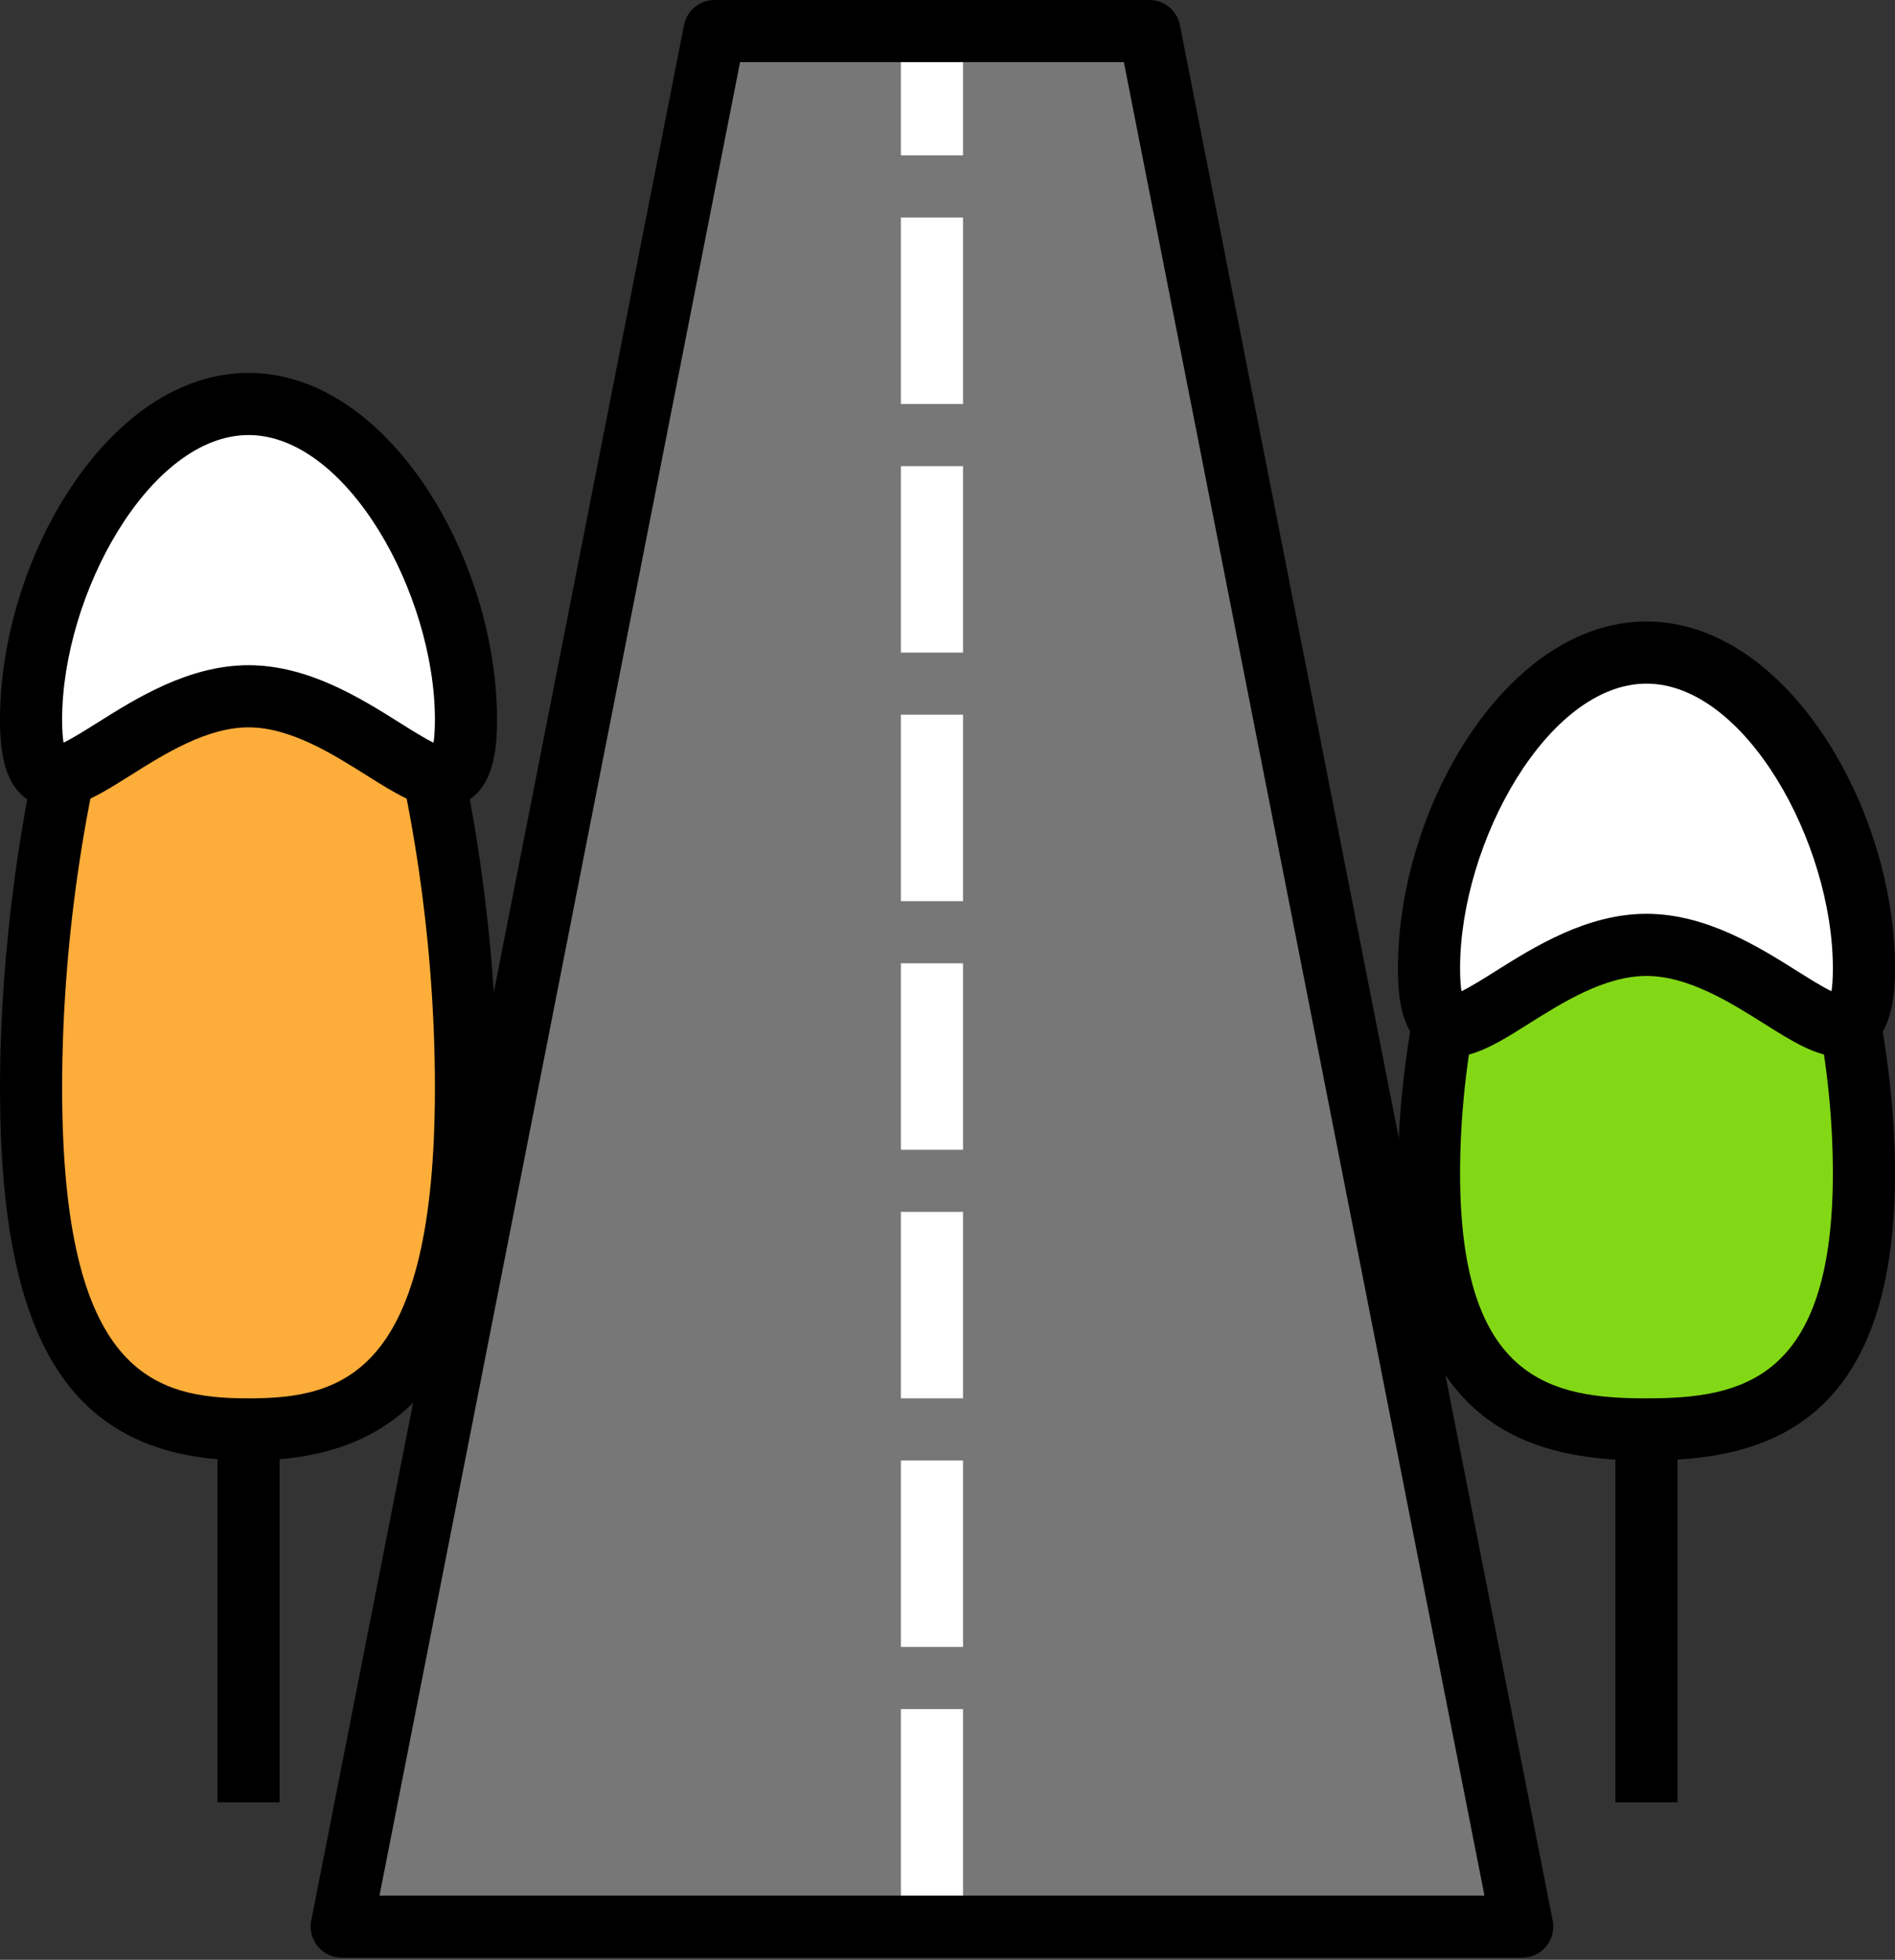 <svg width="531" height="549" viewBox="0 0 531 549" fill="none" xmlns="http://www.w3.org/2000/svg">
<rect x="0" y="0" width="531" height="549" fill="#333333" stroke="none"/>
<path d="M5.803 -6.0187e-06H0V40.623H5.803V-6.0187e-06Z" transform="translate(60.932 383.016) scale(3)" fill="black"/>
<path d="M5.803 -6.0187e-06H-4.98099e-06V40.623H5.803V-6.0187e-06Z" transform="translate(452.654 383.016) scale(3)" fill="black"/>
<path d="M20.312 92.853C31.529 92.853 40.623 88.178 40.623 60.935C40.623 33.692 31.529 -8.30165e-07 20.312 -8.30165e-07C9.094 -8.30165e-07 -5.18853e-08 33.691 -5.18853e-08 60.934C-5.18853e-08 88.178 9.094 92.853 20.312 92.853Z" transform="translate(8.704 121.868) scale(3)" fill="#FCAD3A"/>
<path d="M23.213 98.656C6.942 98.656 5.99924e-08 88.242 5.99924e-08 63.836C5.99924e-08 37.18 8.832 9.33936e-07 23.213 9.33936e-07C37.593 9.33936e-07 46.426 37.18 46.426 63.836C46.426 88.242 39.484 98.656 23.213 98.656ZM23.213 5.804C15.772 5.804 5.803 34.495 5.803 63.836C5.803 90.613 14.403 92.853 23.213 92.853C32.022 92.853 40.623 90.613 40.623 63.836C40.623 34.495 30.654 5.804 23.213 5.804Z" transform="translate(0 113.163) scale(3)" fill="black"/>
<path d="M20.312 27.296C31.529 27.296 40.623 42.658 40.623 29.479C40.623 16.3 31.529 7.00452e-07 20.312 7.00452e-07C9.094 7.00452e-07 -5.18853e-08 16.3 -5.18853e-08 29.479C-5.18853e-08 42.659 9.094 27.296 20.312 27.296Z" transform="translate(8.704 113.164) scale(3)" fill="white"/>
<path d="M41.277 40.638C39.101 40.638 36.791 39.185 34.225 37.571C31.059 35.578 27.118 33.099 23.213 33.099C19.308 33.099 15.367 35.578 12.201 37.571C8.744 39.745 5.765 41.628 2.923 40.06C0.332 38.627 5.99924e-08 35.204 5.99924e-08 32.381C5.99924e-08 17.407 10.138 -5.44796e-07 23.213 -5.44796e-07C36.288 -5.44796e-07 46.426 17.407 46.426 32.381C46.426 35.203 46.093 38.626 43.501 40.058C42.77 40.462 42.031 40.638 41.277 40.638ZM23.213 27.295C28.79 27.295 33.717 30.395 37.316 32.657C38.328 33.294 39.612 34.1 40.492 34.529C40.563 34.073 40.623 33.387 40.623 32.381C40.623 20.666 32.426 5.804 23.213 5.804C14 5.804 5.803 20.666 5.803 32.381C5.803 33.386 5.863 34.073 5.934 34.529C6.814 34.1 8.098 33.294 9.11 32.657C12.709 30.395 17.636 27.295 23.213 27.295Z" transform="translate(0 104.458) scale(3)" fill="black"/>
<path d="M20.312 69.639C31.529 69.639 40.623 66.133 40.623 45.701C40.623 25.269 31.529 -1.50467e-06 20.312 -1.50467e-06C9.094 -1.50467e-06 -1.34902e-06 25.269 -1.34902e-06 45.701C-1.34902e-06 66.133 9.094 69.639 20.312 69.639Z" transform="translate(400.424 191.509) scale(3)" fill="#83D816"/>
<path d="M23.213 75.443C12.406 75.443 3.42443e-06 72.392 3.42443e-06 48.603C3.42443e-06 28.786 9.042 -2.74992e-06 23.213 -2.74992e-06C37.384 -2.74992e-06 46.426 28.786 46.426 48.603C46.426 72.392 34.02 75.443 23.213 75.443ZM23.213 5.804C14.916 5.804 5.803 28.203 5.803 48.603C5.803 68.016 14.403 69.639 23.213 69.639C32.022 69.639 40.623 68.016 40.623 48.603C40.623 28.203 31.51 5.804 23.213 5.804Z" transform="translate(391.72 182.802) scale(3)" fill="black"/>
<path d="M20.312 27.296C31.529 27.296 40.623 42.659 40.623 29.479C40.623 16.3 31.529 -2.74992e-06 20.312 -2.74992e-06C9.094 -2.74992e-06 -1.34902e-06 16.3 -1.34902e-06 29.479C-1.34902e-06 42.659 9.094 27.296 20.312 27.296Z" transform="translate(400.424 182.802) scale(3)" fill="white"/>
<path d="M41.278 40.638C39.102 40.638 36.792 39.185 34.226 37.571C31.06 35.578 27.119 33.099 23.214 33.099C19.309 33.099 15.368 35.578 12.203 37.571C8.748 39.745 5.764 41.63 2.925 40.06C0.332 38.628 -5.60361e-06 35.204 -5.60361e-06 32.382C0.001 17.407 10.14 2.02353e-06 23.215 2.02353e-06C36.289 2.02353e-06 46.428 17.407 46.428 32.381C46.428 35.203 46.095 38.626 43.503 40.058C42.771 40.462 42.033 40.638 41.278 40.638ZM23.214 27.294C28.791 27.294 33.718 30.395 37.318 32.657C38.329 33.293 39.613 34.1 40.494 34.528C40.565 34.072 40.624 33.386 40.624 32.381C40.624 20.665 32.427 5.803 23.214 5.803C14.001 5.803 5.804 20.665 5.804 32.381C5.804 33.386 5.864 34.072 5.935 34.528C6.816 34.1 8.1 33.293 9.111 32.657C12.71 30.395 17.637 27.294 23.214 27.294Z" transform="translate(391.717 174.098) scale(3)" fill="black"/>
<path d="M34.82 5.99924e-08H75.442L110.262 177H-7.7828e-07L34.82 5.99924e-08Z" transform="translate(95.754 8.705) scale(3)" fill="#777777"/>
<path d="M113.164 182.803H2.902C2.035 182.803 1.214 182.414 0.661 181.746C0.111 181.075 -0.113 180.195 0.054 179.343L34.874 2.343C35.144 0.981 36.336 0 37.722 0H78.345C79.73 0 80.923 0.981 81.192 2.342L116.012 179.342C116.179 180.193 115.956 181.074 115.406 181.744C114.853 182.414 114.032 182.803 113.164 182.803ZM6.431 177H109.637L75.958 5.803H40.108L6.431 177Z" transform="translate(87.047) scale(3)" fill="black"/>
<path d="M5.803 171.197H1.29713e-06V153.787H5.803V171.197ZM5.803 147.983H1.29713e-06V130.574H5.803V147.983ZM5.803 124.771H1.29713e-06V107.361H5.803V124.771ZM5.803 101.558H1.29713e-06V84.148H5.803V101.558ZM5.803 78.344H1.29713e-06V60.934H5.803V78.344ZM5.803 55.131H1.29713e-06V37.721H5.803V55.131ZM5.803 31.918H1.29713e-06V14.508H5.803V31.918ZM5.803 8.705H1.29713e-06V-5.18853e-08H5.803V8.705Z" transform="translate(252.442 17.409) scale(3)" fill="white"/>
</svg>
